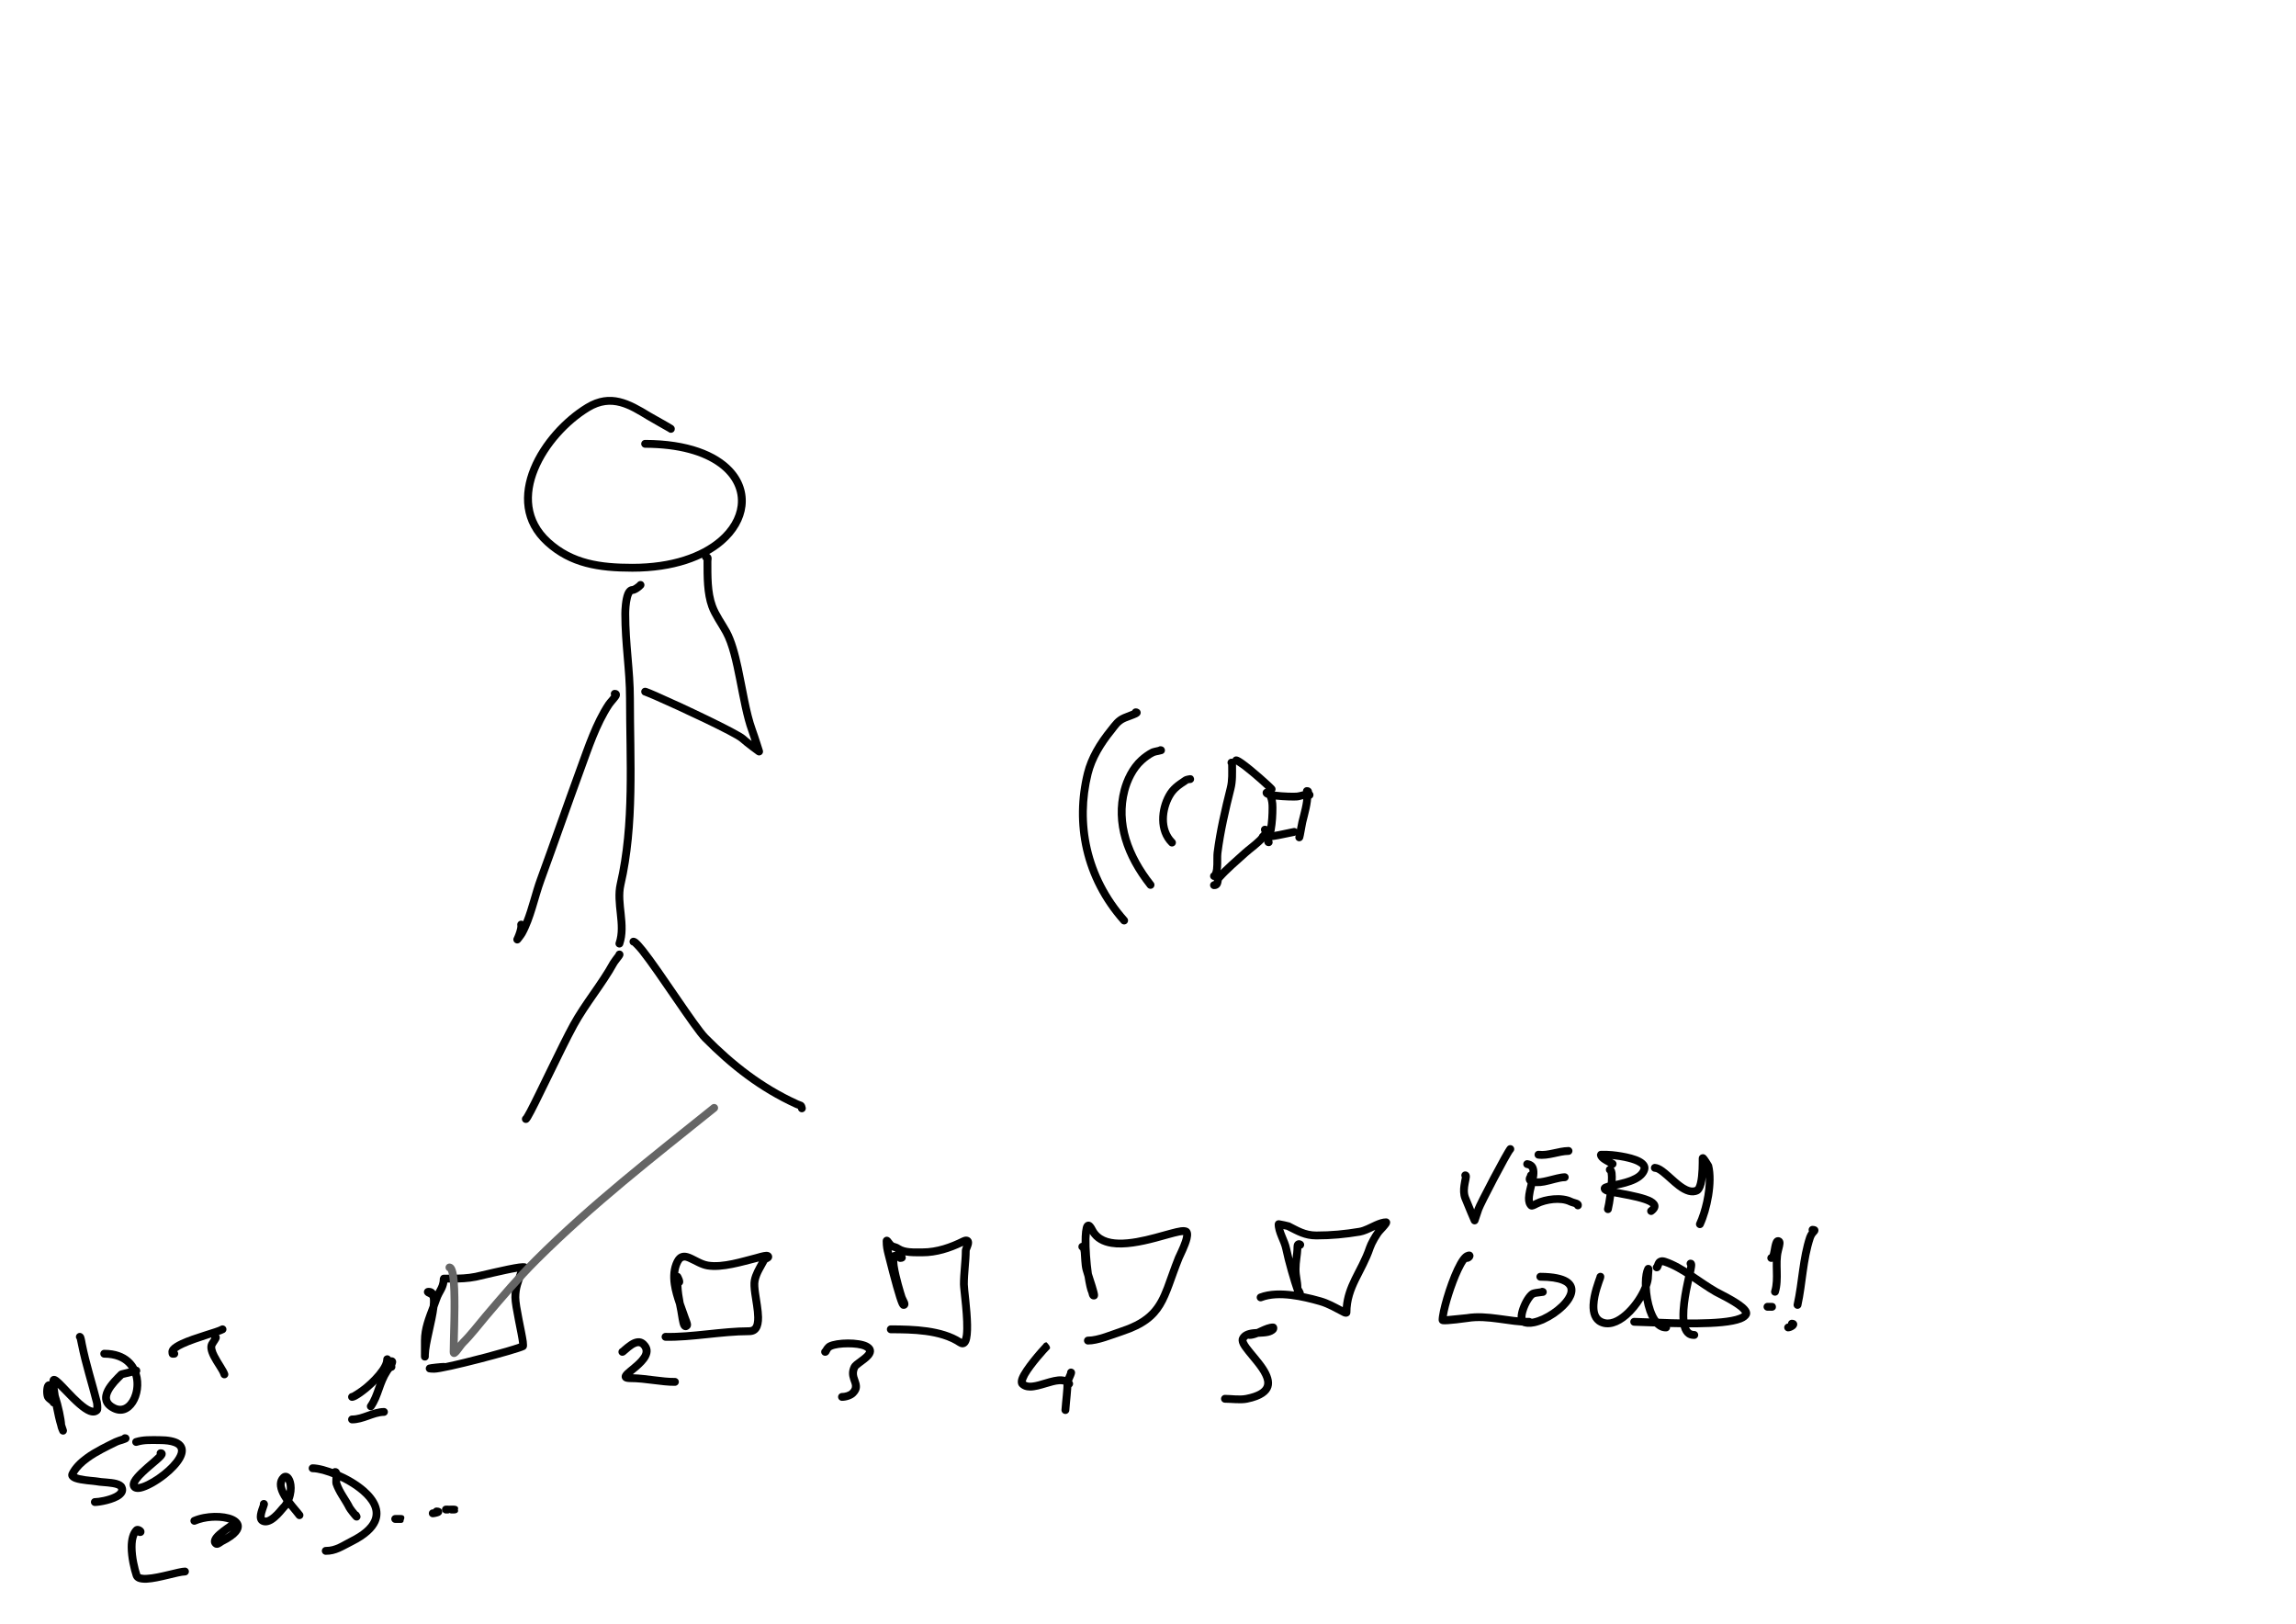 <?xml version="1.0" encoding="UTF-8" standalone="no"?>
<!DOCTYPE svg PUBLIC "-//W3C//DTD SVG 1.1//EN" "http://www.w3.org/Graphics/SVG/1.1/DTD/svg11.dtd">
<svg width="100%" height="100%" viewBox="0 0 3508 2481" version="1.1" xmlns="http://www.w3.org/2000/svg" xmlns:xlink="http://www.w3.org/1999/xlink" xml:space="preserve" xmlns:serif="http://www.serif.com/" style="fill-rule:evenodd;clip-rule:evenodd;stroke-linejoin:round;stroke-miterlimit:2;">
    <g transform="matrix(1.246,0,0,1.138,-492.17,-235.929)">
        <path d="M1214.29,786.804C1211.82,785.271 1191.78,772.853 1188,770.342C1166.21,755.871 1145.15,740.929 1118.13,758.869C1092.3,776.023 1066.78,806.236 1054.56,838.968C1042.72,870.676 1043.53,904.849 1069.97,931.157C1098.16,959.211 1131.54,964.204 1170.4,964.204C1218.6,964.204 1254.21,949.916 1275.91,929.604C1289.77,916.629 1297.84,901.255 1299.53,885.799C1301.63,866.762 1293.9,847.816 1276.07,833.506C1257.21,818.376 1227.42,808.462 1186.09,808.371C1183.43,808.365 1181.27,805.998 1181.28,803.088C1181.28,800.178 1183.45,797.82 1186.11,797.826C1239.1,797.943 1274.14,813.886 1292.76,835.593C1305.83,850.821 1311.09,868.958 1309.1,887.059C1307.14,904.841 1298.11,922.69 1282.17,937.617C1259.16,959.158 1221.51,974.749 1170.4,974.749C1128.97,974.749 1093.54,968.867 1063.49,938.96C1033.64,909.26 1032.27,870.773 1045.64,834.978C1058.62,800.208 1085.69,768.076 1113.14,749.853C1143.93,729.401 1168.15,744.829 1193,761.326C1197.1,764.054 1216.94,775.952 1220.03,778.289C1223.47,780.901 1222.28,784.678 1222.06,785.201C1221.59,786.332 1220.79,787.373 1219.35,787.957C1218.92,788.133 1218.34,788.303 1217.59,788.293C1216.31,788.275 1215.15,787.711 1214.29,786.804ZM1213.48,780.381C1214.32,778.788 1215.9,777.725 1217.7,777.749C1215.24,777.716 1214.08,779.085 1213.48,780.381Z"/>
    </g>
    <g transform="matrix(1.246,0,0,0.901,-492.17,-0.575)">
        <path d="M1176.3,988.813C1177.17,986.944 1178.69,985.715 1180.41,985.74C1182.93,985.777 1184.17,987.685 1184.82,989.818C1185.13,990.82 1185.82,993.461 1184.24,996.524C1183.68,997.6 1180.79,1001.4 1177.59,1004.14C1175.25,1006.15 1172.73,1007.48 1170.8,1007.66C1170.64,1007.95 1170.32,1008.51 1170.15,1008.94C1169.55,1010.45 1169.08,1012.35 1168.67,1014.44C1166.85,1023.76 1166.53,1036.38 1166.53,1041.18C1166.53,1092.42 1172.29,1137.5 1172.29,1184.59C1172.29,1289.95 1177.8,1398.72 1160.65,1501.59C1158.06,1517.11 1159.73,1533.43 1160.98,1549.71C1162.37,1567.71 1163.29,1585.65 1159.1,1602.61C1158.24,1606.09 1155.5,1607.95 1152.99,1606.76C1150.47,1605.57 1149.13,1601.79 1149.99,1598.31C1153.72,1583.19 1152.64,1567.17 1151.41,1551.12C1150.03,1533.35 1148.44,1515.53 1151.26,1498.6C1168.25,1396.7 1162.66,1288.95 1162.66,1184.59C1162.66,1137.5 1156.9,1092.42 1156.9,1041.18C1156.9,1034.75 1157.54,1016.16 1160.67,1005.57C1162.8,998.365 1166.32,994.457 1170.21,994.371C1170.34,994.3 1171.45,993.691 1172.07,993.188C1173.6,991.955 1175.67,989.556 1176.3,988.813ZM1178.03,998.23C1178.62,998.7 1179.37,999.046 1180.31,999.06C1179.48,999.048 1178.7,998.748 1178.03,998.23Z"/>
    </g>
    <g transform="matrix(1.246,0,0,1.138,-492.17,-235.929)">
        <path d="M1144.41,1140.82C1144.13,1140.14 1143.98,1139.39 1143.99,1138.6C1144.03,1135.69 1146.22,1133.36 1148.88,1133.41C1152.17,1133.46 1153.71,1135.2 1154.51,1136.81C1155.24,1138.31 1155.56,1140.46 1154.56,1143.02C1153.25,1146.38 1147.61,1152.53 1145.56,1155.94C1130.26,1181.34 1120.88,1212.89 1111.51,1240.9C1094.94,1290.39 1079.13,1340.47 1062.56,1390.05C1054.77,1413.35 1050.14,1440.74 1039.23,1462.48C1037.54,1465.85 1032.96,1471.92 1032.96,1471.92C1031.4,1473.97 1028.69,1474.42 1026.65,1472.97C1024.6,1471.52 1023.87,1468.63 1024.93,1466.23C1024.93,1466.23 1026.9,1461.82 1028.26,1456.93C1029,1454.25 1029.68,1451.43 1029.34,1449.37C1028.87,1446.51 1030.62,1443.77 1033.23,1443.26C1034.43,1443.02 1035.6,1443.29 1036.56,1443.93C1043.38,1425.45 1047.42,1404.64 1053.51,1386.42C1070.09,1336.85 1085.9,1286.77 1102.46,1237.28C1112.08,1208.52 1121.82,1176.2 1137.52,1150.14C1138.57,1148.39 1140.55,1145.95 1142.45,1143.54C1143.07,1142.74 1143.8,1141.71 1144.41,1140.82Z"/>
    </g>
    <g transform="matrix(1.246,0,0,1.138,-492.17,-235.929)">
        <path d="M1257.77,959.321C1256.59,958.346 1255.84,956.793 1255.85,955.054C1255.88,952.145 1258.06,949.809 1260.72,949.841C1263.18,949.871 1264.65,950.807 1265.63,951.808C1266.85,953.054 1267.54,954.706 1267.62,956.764C1267.67,957.934 1267.31,959.455 1267.31,960.872C1267.31,980.435 1266.94,1001.77 1272.78,1019.3C1276.62,1030.82 1284.25,1042.05 1289.74,1052.98C1296.14,1065.74 1300.67,1083.91 1304.53,1103.59C1310.11,1132 1314.35,1163.64 1321.71,1185.65C1324.91,1195.2 1330.44,1214.57 1330.44,1214.57C1331.06,1216.74 1330.34,1219.09 1328.66,1220.42C1326.97,1221.75 1324.71,1221.75 1323.02,1220.42C1323.02,1220.42 1308.84,1209.2 1302.44,1202.83C1294.73,1195.15 1225.85,1160.1 1196.95,1146.29C1191.11,1143.5 1185.87,1141.27 1185.25,1141C1182.97,1140.56 1181.25,1138.36 1181.28,1135.74C1181.32,1132.83 1183.5,1130.5 1186.16,1130.54C1186.51,1130.54 1187.33,1130.63 1188.52,1131.07C1190.38,1131.76 1194.76,1133.74 1200.8,1136.63C1230.46,1150.8 1301.01,1187.15 1308.93,1195.03C1310.94,1197.04 1313.76,1199.55 1316.65,1202.01C1315.27,1197.4 1313.82,1192.7 1312.67,1189.27C1306.41,1170.56 1302.3,1145.04 1297.82,1120.26C1293.5,1096.36 1288.88,1073.17 1281.3,1058.06C1275.58,1046.67 1267.73,1034.91 1263.73,1022.91C1257.52,1004.29 1257.68,981.655 1257.68,960.872C1257.68,960.441 1257.72,959.876 1257.77,959.321Z"/>
    </g>
    <g transform="matrix(0.452,0,0,0.29,1093.76,929.807)">
        <path d="M1986.85,972.52C1985.36,969.135 1984.5,965.024 1984.54,960.607C1984.62,949.192 1990.63,940.033 1997.95,940.167C2005.23,940.3 2008.93,944.715 2011.1,948.361C2013.81,952.926 2015.21,958.496 2015.13,965.174C2015.09,968.548 2013.34,977.237 2012.89,979.435C2012.73,1030.08 2002.98,1079.1 1995.24,1129.21C1993.32,1141.64 1987.63,1198.2 1985.21,1209.38C1982,1224.28 1973.98,1225.37 1971.82,1225.33C1964.5,1225.19 1958.63,1215.81 1958.72,1204.39C1958.75,1201.07 1959.28,1197.95 1960.19,1195.19C1961.14,1187.03 1967.75,1130.54 1969.45,1119.53C1976.77,1072.17 1986.37,1025.97 1986.37,978.093C1986.37,976.557 1986.57,974.574 1986.85,972.52ZM1971.33,1183.99C1969.46,1184.11 1967.43,1184.81 1965.4,1186.69C1967.17,1185.11 1969.18,1184.15 1971.33,1183.99Z"/>
    </g>
    <g transform="matrix(0.452,0,0,0.29,1093.76,929.807)">
        <path d="M1863.05,996.687C1858.07,993.701 1854.57,990.015 1852.6,986.701C1849.38,981.287 1848.14,975.314 1848.16,969.362C1848.19,962.303 1850.08,957.406 1852.65,953.834C1854.85,950.778 1858.27,947.675 1863.4,948.68C1864.55,948.907 1866.34,949.521 1868.45,951.112C1870.47,952.633 1874.04,956.243 1876.96,959.546C1880.94,961.088 1886.3,962.953 1891.14,963.957C1917.19,969.358 1954.17,970.57 1963.64,968.997C1974.77,967.151 1983.22,960.276 1993.87,960.276L2005.8,960.266C2006.05,960.246 2006.3,960.239 2006.56,960.244C2013.82,960.375 2016.34,966.548 2016.4,966.646C2019.17,971.16 2020.03,976.057 2020.08,980.558C2020.1,982.712 2019.91,999.388 2008.35,1001.49C2008.25,1001.5 2007.66,1001.62 2006.65,1001.63C2004.95,1001.66 1996.25,1001.64 1993.87,1001.64C1984.18,1001.64 1976.57,1008.46 1966.45,1010.13C1956.71,1011.75 1920.54,1010.76 1892.46,1005.74C1894.26,1019.24 1894.84,1032.99 1894.84,1046.93C1894.84,1088 1893.4,1127.62 1888.87,1168.09C1888.21,1174.05 1884.75,1190.31 1882.13,1205.55C1881.35,1210.09 1880.62,1216.15 1880.19,1220.05C1881.3,1223.03 1881.96,1226.48 1881.99,1230.17C1882.09,1241.59 1876.23,1250.98 1868.91,1251.14C1865.16,1251.23 1862.09,1249.39 1859.53,1246.32C1856.56,1242.75 1853.53,1236.15 1853.26,1225.64C1852.86,1210.46 1861.61,1171.1 1862.74,1160.97C1867.01,1122.88 1868.32,1085.59 1868.32,1046.93C1868.32,1029.77 1867.46,1012.86 1863.05,996.687ZM1869.92,1209.86L1869.95,1209.87L1869.92,1209.86ZM1869.23,1209.79L1869.49,1209.82L1869.25,1209.79L1869.23,1209.79ZM1998.67,997.727C2000.01,999.488 2002.39,1001.54 2006.25,1001.61C2003.42,1001.56 2000.81,1000.13 1998.67,997.727Z"/>
    </g>
    <g transform="matrix(0.452,0,0,0.29,1093.76,929.807)">
        <path d="M1848.43,1222.46C1883.66,1223.39 1923.2,1206.36 1957.25,1196.29C1964.44,1194.16 1969.17,1183.32 1967.81,1172.11C1966.44,1160.89 1959.49,1153.52 1952.3,1155.64C1919.93,1165.23 1882.38,1181.98 1848.88,1181.1C1841.56,1180.9 1835.51,1190.02 1835.39,1201.43C1835.27,1212.85 1841.11,1222.27 1848.43,1222.46Z"/>
    </g>
    <g transform="matrix(1.246,0,0,1.138,-492.17,-235.929)">
        <path d="M1149.86,1487.36C1150.38,1485.02 1152.32,1483.29 1154.61,1483.33C1156.45,1483.36 1157.63,1484.26 1158.44,1485.4C1159.12,1486.35 1159.82,1487.88 1159.33,1490.1C1159.19,1490.71 1158.75,1491.9 1157.87,1493.32C1156.25,1495.92 1152.49,1500.8 1151.56,1502.64C1137.19,1531.22 1117.03,1557.05 1102.6,1585.81C1086.92,1617.07 1054.29,1694.5 1045.8,1709.63C1044.56,1711.83 1043.49,1713.1 1042.93,1713.56C1041.7,1714.57 1040.55,1714.74 1039.72,1714.72C1037.06,1714.66 1034.95,1712.25 1035,1709.34C1035.03,1707.69 1035.75,1706.24 1036.86,1705.29C1037.39,1704.35 1039.31,1700.92 1041.1,1697.22C1052.94,1672.68 1080.24,1608.49 1094.16,1580.74C1108.58,1551.97 1128.75,1526.13 1143.12,1497.55C1144.05,1495.7 1148.59,1489.19 1149.86,1487.36ZM1154.24,1493.86C1154.31,1493.87 1154.39,1493.87 1154.48,1493.87L1154.24,1493.86ZM1154.05,1493.85L1154.21,1493.86L1153.99,1493.84L1154.05,1493.85ZM1153.12,1493.64C1153.39,1493.73 1153.67,1493.8 1153.98,1493.84C1153.68,1493.8 1153.4,1493.73 1153.12,1493.64Z"/>
    </g>
    <g transform="matrix(1.246,0,0,1.138,-492.17,-235.929)">
        <path d="M1170.63,1476.52C1168.49,1475.96 1166.91,1473.83 1166.94,1471.32C1166.97,1468.41 1169.16,1466.08 1171.82,1466.12C1173.02,1466.14 1174.82,1466.67 1176.86,1468.41C1179.13,1470.35 1182.47,1474.35 1186.5,1479.88C1207.6,1508.89 1250.4,1582.68 1263.13,1596.78C1295.4,1632.5 1330.46,1662.91 1373.96,1684.6C1376.53,1685.88 1377.92,1686.12 1378.81,1686.63C1379.96,1687.29 1380.82,1688.12 1381.54,1689.43C1382.05,1690.34 1382.53,1691.69 1382.98,1694.02C1383.53,1696.87 1381.86,1699.67 1379.26,1700.27C1376.66,1700.87 1374.1,1699.05 1373.55,1696.2C1373.52,1696.03 1373.48,1695.84 1373.44,1695.67C1372.58,1695.36 1371.26,1694.84 1369.97,1694.19C1325.36,1671.96 1289.38,1640.82 1256.28,1604.19C1243.45,1589.99 1200.23,1515.69 1178.97,1486.45C1175.53,1481.73 1171.3,1477.22 1170.63,1476.52Z"/>
    </g>
    <g transform="matrix(0.755,0,0,0.465,486.504,714.741)">
        <path d="M1856.08,973.613C1852.2,972.681 1849.25,967.191 1849.31,960.648C1849.38,953.525 1852.99,947.833 1857.38,947.944C1858.6,947.975 1860.31,948.452 1862.37,949.878C1864.63,951.449 1867.93,954.622 1871.87,959.071C1891.63,981.403 1930.64,1038.05 1935.22,1047.54C1937.92,1053.15 1937.31,1061.27 1933.86,1065.66C1930.41,1070.05 1925.41,1069.07 1922.7,1063.46C1918.92,1055.62 1890.11,1013.92 1870.47,989.447C1864.25,981.688 1856.99,974.501 1856.08,973.613Z"/>
    </g>
    <g transform="matrix(0.774,0,0,0.441,450.63,737.467)">
        <path d="M1842.24,977.076C1841.37,974.849 1840.88,972.149 1840.9,969.252C1840.97,961.747 1844.49,955.745 1848.77,955.857C1853.5,955.98 1855.95,960.281 1857.26,965.946C1857.98,969.053 1857.79,975.836 1857.69,978.397C1857.69,1006.36 1858.53,1033.99 1854.56,1061.72C1844.17,1134.33 1834.1,1210.41 1828.83,1283.82C1827.96,1295.99 1828.92,1315.21 1828.12,1332.78C1827.46,1347.33 1825.56,1360.83 1821.69,1370.34C1820.51,1373.25 1813.38,1375.9 1813.38,1375.9C1813.38,1375.9 1813.89,1375.99 1814.1,1376C1809.83,1375.87 1806.41,1369.68 1806.49,1362.17C1806.53,1357.22 1808.09,1352.92 1810.37,1350.62C1812.4,1342.93 1812.74,1332.59 1812.93,1322.28C1813.21,1306.72 1812.7,1291.02 1813.46,1280.42C1818.8,1205.95 1828.99,1128.75 1839.53,1055.09C1843.2,1029.48 1842.19,1003.92 1842.19,978.093C1842.19,977.902 1842.21,977.532 1842.24,977.076ZM1848.07,983.014L1848.09,983.016L1848.02,983.005L1848.07,983.014Z"/>
    </g>
    <g transform="matrix(0.774,0,0,0.441,450.63,737.467)">
        <path d="M1908.23,1209.46C1907.35,1207.23 1906.85,1204.52 1906.87,1201.61C1906.92,1194.11 1910.44,1188.09 1914.72,1188.18C1918.8,1188.27 1920.79,1191.17 1921.99,1193.5C1923.94,1197.29 1923.85,1209.06 1923.85,1209.06C1923.85,1209.06 1923.91,1208.06 1923.91,1207.6C1923.9,1216.9 1920.89,1228 1915.5,1239.02C1906.12,1258.19 1889.32,1279 1881.04,1292.19C1863.71,1319.81 1844.48,1347.97 1829.83,1377.16C1829.22,1378.38 1829.38,1380.31 1829.2,1382.03C1828.8,1385.73 1828.36,1389.37 1827.63,1392.49C1826.58,1397 1825,1400.7 1822.74,1403.41C1820.68,1405.86 1817.95,1407.66 1814.1,1407.55C1809.83,1407.42 1806.41,1401.23 1806.49,1393.72C1806.55,1386.72 1809.62,1381.04 1813.51,1380.41C1813.73,1378.72 1814.04,1376.26 1814.23,1374.63C1814.93,1368.8 1816.11,1363.35 1818.2,1359.18C1833.21,1329.28 1852.87,1300.35 1870.62,1272.06C1877.51,1261.08 1890.52,1244.77 1899.83,1228.6C1902.54,1223.91 1904.91,1219.27 1906.58,1214.78C1907.29,1212.88 1907.93,1211.14 1908.23,1209.46Z"/>
    </g>
    <g transform="matrix(0.879,0,0,0.593,241.318,550.672)">
        <path d="M1792.9,1068.5C1793.35,1068.37 1793.82,1068.31 1794.3,1068.33C1800.38,1068.52 1800.94,1076.99 1800.97,1077.53C1801.13,1080.2 1800.9,1084.1 1797.84,1086.99C1797.72,1087.1 1796.75,1088.26 1794.74,1088.54C1794.4,1088.59 1791.71,1088.43 1790.38,1089.76C1778.51,1101.56 1770.33,1108.95 1763.74,1126.44C1751.95,1157.76 1747.72,1205.61 1767.42,1234.77C1770.09,1238.71 1770.09,1245.13 1767.43,1249.08C1764.78,1253.04 1760.45,1253.05 1757.79,1249.1C1733.65,1213.4 1737.39,1154.93 1751.83,1116.57C1759.57,1096.02 1768.84,1086.81 1782.78,1072.94C1785.56,1070.18 1791.09,1068.86 1792.9,1068.5ZM1787.96,1082.7C1788.67,1085.2 1790.22,1088.23 1793.63,1088.54C1791.1,1088.25 1788.97,1085.93 1787.96,1082.7ZM1789.79,1070.68C1787.9,1072.89 1787.4,1075.55 1787.35,1077.77C1787.48,1074.91 1788.4,1072.39 1789.79,1070.68Z"/>
    </g>
    <g transform="matrix(0.879,0,0,0.593,241.318,550.672)">
        <path d="M1738.63,995.565C1739.79,994.373 1741.19,993.697 1742.7,993.755C1749.42,994.013 1750.24,1001.97 1750.32,1003.12C1750.46,1005.29 1750.46,1010.71 1746.12,1013.53C1745.43,1013.98 1742.98,1014.88 1740,1015.78C1737.17,1016.62 1733.6,1017.53 1732.05,1018.69C1725.62,1023.48 1719.34,1030.56 1714.52,1036.96C1699.69,1056.69 1690.86,1085.92 1686.64,1109.73C1672.17,1191.53 1692.23,1272.4 1730.67,1344.65C1733.01,1349.04 1732.5,1355.41 1729.55,1358.87C1726.59,1362.33 1722.3,1361.58 1719.96,1357.2C1678.67,1279.6 1657.9,1192.44 1673.44,1104.59C1678.24,1077.47 1688.52,1044.36 1705.41,1021.89C1711.04,1014.41 1718.41,1006.2 1725.91,1000.6C1728.4,998.743 1734.69,996.829 1738.63,995.565Z"/>
    </g>
    <g transform="matrix(0.879,0,0,0.593,241.318,550.672)">
        <path d="M1693.34,902.008C1694.47,898.485 1696.93,896.102 1699.73,896.237C1705.14,896.499 1706.95,900.972 1707.51,902.788C1708.46,905.845 1708.7,909.599 1706.73,913.577C1706.11,914.834 1704.56,916.945 1702.01,918.794C1697.37,922.168 1687.14,927.243 1682.69,930.045C1672.13,936.692 1668.33,947.626 1662.28,958.663C1643.85,992.305 1629.19,1028.26 1622.84,1066.29C1602.07,1190.67 1619.29,1326.98 1684.53,1435.99C1687.03,1440.16 1686.77,1446.57 1683.96,1450.28C1681.14,1453.99 1676.83,1453.61 1674.33,1449.43C1605.85,1335.03 1587.79,1191.96 1609.59,1061.42C1616.4,1020.66 1631.93,981.96 1651.69,945.894C1659.15,932.285 1664.34,919.607 1677.35,911.412C1680.56,909.395 1688.71,904.675 1693.34,902.008Z"/>
    </g>
    <path d="M665.352,1972.53C665.932,1971.44 666.514,1970.38 667.084,1969.34C669.631,1964.69 671.935,1960.4 671.963,1953.24C671.963,1953.22 672.675,1947.27 678.261,1947.26C680.066,1947.26 689.108,1947.26 689.491,1947.26C702.076,1947.26 713.786,1946.89 725.763,1944.51C732.555,1943.15 774.578,1932.68 792.77,1930.21C797.402,1929.58 800.829,1929.55 802.433,1929.91C804.186,1930.3 805.32,1931.11 806.039,1931.83C807.4,1933.19 808.051,1934.66 808.307,1936.11C808.644,1938.03 808.274,1940.07 807.032,1942.06C805.936,1943.81 802.535,1946.69 801.326,1947.69C797.262,1959.6 793.38,1968.27 793.38,1981.94C793.38,1995.11 802.662,2033.4 804.797,2048.96C805.401,2053.37 805.294,2056.49 804.914,2057.78C804.223,2060.12 802.782,2061.28 801.538,2061.89C789.109,2068.05 679.292,2096.93 663.543,2096.93C657.645,2096.93 654.897,2096.37 654.25,2096.09C652.671,2095.4 651.891,2094.39 651.435,2093.65C650.316,2091.82 650.214,2089.94 651.068,2088.02C651.437,2087.19 652.27,2085.68 654.491,2084.77C656.759,2083.84 673.936,2082.07 678.402,2082.06C679.053,2082.05 679.681,2082.16 680.268,2082.35C712.322,2075.81 776.295,2058.69 793.158,2052.4C791.832,2038.79 781.38,1996.07 781.38,1981.94C781.38,1966.34 785.685,1956.57 790.332,1942.76L790.364,1942.66C771.181,1945.79 734.371,1955.03 728.107,1956.28C715.355,1958.82 702.891,1959.26 689.491,1959.26L683.533,1959.26C682.789,1964.36 681.138,1968.36 679.136,1972.25C676.927,1976.54 674.178,1980.67 672.144,1986.72C670.954,1990.26 669.664,1993.74 668.343,1997.19C665.697,2019.79 655.537,2052.87 655.179,2069.78L655.18,2072.16C655.17,2074.91 653.854,2076.16 653.839,2076.18C652.135,2078.28 650.12,2078.57 648.411,2078.35C647.319,2078.21 644.537,2077.75 643.438,2074.14C643.415,2074.07 643.204,2073.55 643.179,2072.53C643.177,2072.44 643.173,2071.92 643.169,2070.88C643.167,2070.53 643.17,2070.18 643.179,2069.82C643.181,2064.64 643.168,2052.95 643.168,2047.91C643.168,2028.29 650.114,2011.66 656.603,1994.45C656.78,1992.62 656.897,1990.87 656.948,1989.21C657.019,1986.88 656.962,1984.79 656.681,1982.99C656.385,1982.65 656.126,1982.28 655.913,1981.88C654.427,1981.16 652.682,1980.29 651.794,1979.78C649.167,1978.27 648.17,1976.19 647.921,1975.24C647.419,1973.33 647.77,1971.62 648.86,1970.09C649.432,1969.29 650.989,1967.34 654.939,1967.34C659.581,1967.34 662.999,1969.15 665.352,1972.53Z"/>
    <path d="M1032.84,1992.8C1029.5,1983.1 1026.42,1972.92 1024.93,1962.84C1022.99,1949.59 1023.77,1936.52 1029.67,1924.77C1032.41,1919.3 1035.77,1916.35 1039.28,1914.87C1042.93,1913.32 1046.95,1913.29 1051.31,1914.48C1056.04,1915.77 1061.33,1918.66 1067.01,1921.55C1071.74,1923.96 1076.79,1926.39 1082.11,1927.28C1104.18,1930.94 1133.62,1921.11 1154.53,1915.9C1156.35,1915.44 1165.85,1912.38 1170.73,1912.3C1173.98,1912.24 1176.27,1913.4 1177.48,1914.62C1179.36,1916.51 1179.8,1918.4 1179.78,1920.01C1179.75,1921.77 1179.11,1923.53 1177.58,1925.07C1176.79,1925.88 1175.58,1926.69 1174.18,1927.41L1172.28,1928.37C1167.55,1937.49 1161.14,1946.43 1158.96,1957.32C1158.09,1961.69 1158.76,1967.96 1159.73,1974.98C1161.4,1986.94 1164.15,2000.8 1164.33,2012.07C1164.58,2028.39 1159.22,2039.58 1144.4,2039.58C1103.17,2039.58 1055.99,2049.17 1016.72,2048.16C1013.41,2048.08 1010.79,2045.32 1010.87,2042.01C1010.96,2038.7 1013.71,2036.08 1017.02,2036.17C1056.2,2037.17 1103.27,2027.58 1144.4,2027.58C1146.14,2027.58 1147.54,2027.3 1148.62,2026.57C1150.34,2025.42 1151.12,2023.36 1151.65,2020.92C1152.21,2018.37 1152.38,2015.43 1152.33,2012.25C1152.16,2001.43 1149.45,1988.12 1147.85,1976.64C1146.65,1968.03 1146.12,1960.32 1147.19,1954.96C1149.27,1944.57 1154.67,1935.69 1159.44,1926.96C1158.51,1927.24 1157.8,1927.45 1157.43,1927.54C1135.14,1933.09 1103.67,1943.02 1080.14,1939.11C1069.78,1937.39 1060.14,1931.01 1051.89,1927.42C1048.9,1926.13 1046.29,1924.93 1043.96,1925.92C1042.55,1926.51 1041.5,1927.96 1040.39,1930.15C1038.1,1934.73 1036.8,1939.56 1036.26,1944.53C1037.91,1944.88 1039.38,1945.92 1040.25,1947.47C1040.25,1947.47 1042.06,1950.7 1043.04,1953.52C1043.75,1955.56 1043.99,1957.51 1043.83,1958.82C1043.62,1960.63 1042.85,1962.01 1041.85,1963C1041.62,1963.23 1041.38,1963.45 1041.12,1963.64C1041.49,1972.59 1042.86,1981.29 1044.49,1989.88C1047.15,1997.55 1049.97,2004.89 1052.22,2011.6C1052.86,2013.54 1055.62,2019.68 1055.81,2023.02C1055.97,2025.84 1054.96,2027.92 1053.67,2029.21C1050.7,2032.19 1047.81,2032.36 1045.48,2031.7C1043.56,2031.15 1041.5,2029.7 1040.01,2026.9C1037.38,2021.94 1036.11,2009.25 1034.9,2003.21C1034.2,1999.75 1033.5,1996.29 1032.84,1992.8Z"/>
    <path d="M1370.94,1925.72C1370.97,1927.84 1371.08,1930.63 1371.44,1933.08C1373.97,1950.05 1381.87,1975.56 1383.36,1980.06C1384.04,1982.09 1386.05,1985.31 1387,1987.77C1388,1990.34 1388.08,1992.63 1387.69,1994.12C1387.32,1995.52 1386.61,1996.65 1385.62,1997.56C1384.5,1998.57 1382.92,1999.43 1380.55,1999.43C1379.37,1999.43 1377.99,1999.13 1376.59,1998.07C1375.73,1997.41 1374.24,1995.67 1372.86,1992.45C1369.03,1983.53 1361.67,1957.24 1351.68,1917.45C1349.9,1910.35 1348.6,1904.5 1348.64,1895.88C1348.65,1892.88 1350.06,1891.43 1351,1890.66C1352.56,1889.39 1354.51,1888.78 1356.93,1889.58C1357.74,1889.85 1358.99,1890.49 1360.24,1891.82C1361.5,1893.15 1363.44,1896.2 1364.64,1897.39C1366.08,1898.83 1367.16,1898.89 1368.42,1899.25C1370.32,1899.8 1372.45,1900.53 1375.24,1902.38C1379.54,1905.24 1384.83,1906.32 1390.32,1906.82C1396.66,1907.39 1403.29,1907.12 1409.38,1907.12C1430.99,1907.12 1451.45,1899.8 1470.01,1890.54C1471.89,1889.6 1474.41,1888.96 1476.66,1889.08C1479.02,1889.21 1481.13,1890.1 1482.69,1891.66C1484.79,1893.77 1485.72,1896.97 1484.97,1900.83C1484.38,1903.92 1481.88,1909.89 1481.57,1910.62C1481.51,1926.94 1478.69,1944.63 1478.69,1961.88C1478.69,1968.56 1483.24,1999.81 1483.68,2023.65C1483.89,2034.89 1483.07,2044.61 1480.87,2050.1C1479.28,2054.06 1476.85,2056.43 1474.22,2057.47C1471.37,2058.61 1467.78,2058.57 1463.59,2055.79C1435.61,2037.23 1393.75,2036.78 1361.04,2036.69C1357.73,2036.68 1355.05,2033.99 1355.06,2030.67C1355.07,2027.36 1357.76,2024.68 1361.07,2024.69C1395.7,2024.79 1439.81,2025.99 1469.63,2045.4C1470.12,2043.9 1470.88,2041.33 1471.15,2039.08C1473.82,2016.56 1466.69,1970.17 1466.69,1961.88C1466.69,1944.5 1469.55,1926.66 1469.57,1910.24C1469.57,1908.68 1470.43,1906 1471.58,1903.13C1452.4,1912.29 1431.42,1919.12 1409.38,1919.12C1400.9,1919.12 1391.53,1919.37 1382.99,1917.79C1383.4,1918.47 1383.63,1919.13 1383.76,1919.69C1384.18,1921.56 1383.84,1923.29 1382.66,1924.87C1382.02,1925.73 1380.07,1927.75 1375.34,1927.7C1373.59,1927.68 1372.03,1926.92 1370.94,1925.72ZM1362.21,1909.89C1362.49,1911.13 1362.79,1912.38 1363.11,1913.66C1364.4,1912.85 1366.16,1912.25 1368.25,1912.15C1365.9,1910.68 1364.31,1910.62 1362.77,1910.1L1362.21,1909.89Z"/>
    <path d="M1652.57,1898.58L1652.56,1897.83C1652.42,1884.97 1653.64,1874.76 1655.79,1870.85C1657.37,1867.97 1659.56,1866.7 1661.66,1866.33C1663.34,1866.03 1665.22,1866.23 1667.19,1867.43C1668.97,1868.51 1671.39,1871.09 1673.87,1876.01C1680.43,1889.03 1693.79,1893.25 1709.14,1893.67C1726.35,1894.14 1746.07,1889.75 1763.49,1885.15C1780.57,1880.65 1795.56,1875.94 1804.33,1874.8C1810.61,1873.99 1814.8,1875.42 1816.72,1877.34C1818.28,1878.9 1819.37,1881.09 1819.73,1883.89C1820.06,1886.42 1819.75,1889.68 1818.89,1893.31C1816.22,1904.48 1808.05,1920.15 1806.51,1923.97C1782.16,1984.5 1782.66,2017.3 1716.43,2039.29C1700.53,2044.57 1677.71,2054.05 1662.16,2053.9C1658.85,2053.87 1656.18,2051.15 1656.22,2047.84C1656.25,2044.53 1658.97,2041.87 1662.28,2041.9C1676.74,2042.04 1697.86,2032.81 1712.65,2027.9C1755.03,2013.83 1767.25,1994.71 1778.39,1965.52C1783.45,1952.28 1788.31,1937.07 1795.38,1919.49C1796.64,1916.35 1802.65,1904.88 1805.94,1894.91C1806.89,1892.03 1807.62,1889.31 1807.82,1887.04C1807.83,1886.92 1807.84,1886.78 1807.84,1886.64C1806.39,1886.74 1804.14,1886.94 1802.22,1887.32C1793.51,1889.06 1780.79,1893 1766.55,1896.76C1744.19,1902.66 1718.27,1907.97 1697.74,1904.67C1683.86,1902.44 1672.3,1896.43 1665.08,1884.84C1664.82,1887.2 1664.6,1889.82 1664.57,1892.35C1664.33,1907.38 1665.87,1928.43 1668.2,1945.24C1671.63,1955.65 1677.37,1973.17 1677.65,1977.67C1678.04,1983.71 1673.55,1985.1 1671.38,1985.1C1668.41,1985.1 1666.27,1983.73 1664.82,1981.26C1664.27,1980.31 1663.83,1979.08 1663.51,1977.74L1663.08,1975.92C1661,1971.66 1658.88,1962.14 1657.09,1950.5C1655.49,1945.26 1654.25,1941.17 1654.06,1940.41C1651.91,1931.88 1652.06,1920.92 1651.31,1913.42C1651.18,1912.16 1650.86,1910.6 1650.65,1909.71C1648.71,1908.61 1647.47,1906.46 1647.63,1904.08C1647.82,1901.28 1649.91,1899.05 1652.57,1898.58Z"/>
    <path d="M1977.17,1972.95C1972.41,1959.74 1962.95,1927.22 1959.19,1908.58C1958.06,1902.98 1955.28,1897.06 1952.85,1891.1C1949.95,1884.01 1947.54,1876.86 1947.57,1870.08C1947.57,1869.13 1948.59,1863.62 1954.43,1864.1C1957,1864.31 1969.86,1867.21 1970.65,1867.6C1984.29,1874.4 1994.62,1881.32 2011.19,1881.32C2034,1881.32 2054.4,1879.32 2076.43,1875.66C2083.58,1874.47 2091.9,1869.72 2099.77,1866.2C2106.2,1863.33 2112.41,1861.24 2117.69,1861.24C2119.77,1861.24 2121.16,1862.07 2122.13,1863.03C2123.24,1864.11 2124.05,1865.59 2124.01,1867.64C2124,1868.6 2123.56,1870.55 2122.07,1872.72C2119.7,1876.19 2113.76,1882.48 2113.28,1882.96C2108.51,1887.71 2100.84,1901.39 2098.68,1907.86C2092.44,1926.52 2083.44,1941.67 2075.95,1957.12C2068.94,1971.58 2063.3,1986.3 2063.22,2004.93C2063.21,2007.52 2062.03,2009.26 2060.19,2010.41C2059.19,2011.03 2057.78,2011.51 2056.09,2011.44C2054.64,2011.39 2052.74,2010.82 2051.66,2010.28C2039.46,2004.22 2028.93,1997.37 2015.22,1993.47C1990.4,1986.41 1953.5,1977.72 1928.27,1987.52C1925.18,1988.72 1921.7,1987.19 1920.5,1984.11C1919.3,1981.02 1920.83,1977.54 1923.92,1976.34C1939.21,1970.4 1958.45,1970.43 1977.17,1972.95ZM1960.7,1877.54C1961.53,1880.52 1962.72,1883.54 1963.96,1886.56C1966.69,1893.25 1969.69,1899.93 1970.95,1906.21C1971.91,1910.94 1973.24,1916.61 1974.77,1922.62C1975.53,1916.51 1976.36,1910.53 1976.36,1904.52C1976.36,1899.73 1978.28,1897.45 1979.88,1896.23C1981.6,1894.92 1983.58,1894.48 1985.44,1894.64C1987.88,1894.85 1989.99,1896.22 1990.87,1897.16C1991.87,1898.23 1992.3,1899.35 1992.48,1900.21C1992.8,1901.73 1992.55,1903.08 1991.95,1904.26C1991.42,1905.29 1990.44,1906.8 1988.3,1907.38C1987.89,1917.65 1985.48,1927.91 1985.48,1938.94C1985.48,1949.04 1988.25,1957 1988.35,1967.02L1990.48,1970.64C1991.59,1972.53 1992.05,1974.29 1992.1,1975.47C2001.59,1977.36 2010.62,1979.68 2018.51,1981.93C2030.9,1985.46 2040.88,1991.17 2051.58,1996.76C2052.98,1979.85 2058.43,1965.74 2065.15,1951.88C2072.43,1936.87 2081.23,1922.18 2087.3,1904.05C2089.38,1897.83 2095.83,1886.02 2101.23,1878.74L2100.56,1879.05C2092.97,1882.62 2085.19,1886.37 2078.4,1887.5C2055.7,1891.27 2034.68,1893.32 2011.19,1893.32C1992.68,1893.32 1980.92,1886.15 1965.76,1878.57L1960.7,1877.54ZM1982.77,1896.79C1983.8,1896.03 1985.07,1895.6 1986.44,1895.62C1984.73,1895.59 1983.57,1896.11 1982.77,1896.79Z"/>
    <path d="M2210.59,2010.6C2219.67,2009.71 2239.59,2007.76 2240.56,2007.6C2273.06,2002.2 2306.51,2013.74 2336.14,2013.22C2339.45,2013.16 2342.19,2015.8 2342.24,2019.11C2342.3,2022.42 2339.66,2025.16 2336.35,2025.22C2321.38,2025.48 2305.45,2022.7 2289.16,2020.5C2273.76,2018.42 2258.03,2016.86 2242.52,2019.43C2241.12,2019.67 2210.21,2023.94 2204.04,2022.85C2199.09,2021.97 2198.08,2018.37 2198.07,2016.41C2198.02,2003.62 2209.7,1962.87 2221.78,1937.12C2225,1930.27 2228.26,1924.47 2231.3,1920.42C2233.9,1916.96 2236.51,1914.64 2238.82,1913.5C2248.39,1908.72 2251.17,1915.6 2251.3,1918.07C2251.38,1919.54 2250.78,1921.9 2249.05,1923.93C2247.15,1926.14 2243.99,1927.73 2241.52,1927.7C2241.3,1927.7 2241.08,1927.68 2240.87,1927.65C2238.22,1931.18 2235.44,1936.27 2232.65,1942.22C2222.77,1963.26 2212.91,1994.91 2210.59,2010.6ZM2241.24,1915.71C2241.17,1915.71 2241.1,1915.72 2241.02,1915.72L2240.87,1915.74L2241.05,1915.72L2241.36,1915.7L2241.24,1915.71Z"/>
    <path d="M2330.99,2014.07C2333.98,2015.38 2337.99,2015.14 2342.45,2014.2C2351.11,2012.38 2361.18,2007.56 2370.25,2001.38C2379.25,1995.26 2387.29,1987.8 2391.79,1980.42C2394.17,1976.52 2395.61,1972.76 2394.97,1969.32C2394.32,1965.88 2391.39,1963.25 2386.24,1961.1C2379.16,1958.13 2368.51,1956.46 2353.43,1956.38C2350.11,1956.37 2347.44,1953.66 2347.46,1950.35C2347.47,1947.04 2350.17,1944.37 2353.49,1944.38C2374.39,1944.49 2387.84,1947.74 2395.73,1952.46C2402.4,1956.45 2405.72,1961.57 2406.76,1967.1C2407.89,1973.1 2406.18,1979.88 2402.04,1986.66C2396.78,1995.29 2387.52,2004.15 2377,2011.31C2366.55,2018.42 2354.89,2023.85 2344.92,2025.94C2337.17,2027.57 2330.29,2027.14 2325.25,2024.64C2320.46,2022.26 2317.88,2016.14 2318.99,2007.9C2320.21,1998.78 2325.51,1986.63 2331.09,1978.94C2333.96,1974.99 2337.01,1972.16 2339.61,1970.87C2342.46,1969.45 2349.26,1968.61 2353.35,1968.12C2354.43,1967.5 2355.72,1967.21 2357.05,1967.37C2363.43,1968.14 2363.31,1973.64 2363.22,1974.33C2363.07,1975.41 2362.5,1978.32 2358.78,1979.4C2357.97,1979.64 2354.72,1979.98 2351.18,1980.41C2348.83,1980.71 2346.26,1980.96 2344.96,1981.61C2343.37,1982.4 2341.74,1984.55 2340,1987.14C2336.64,1992.11 2333.5,1998.86 2331.84,2004.94C2331.17,2007.38 2330.74,2009.7 2330.7,2011.71C2330.69,2012.51 2330.9,2013.64 2330.99,2014.07Z"/>
    <path d="M2508.55,1964.55C2508.49,1962.8 2508.47,1961.09 2508.49,1959.43C2508.61,1949.54 2510.1,1941.18 2512.57,1936.26C2514.94,1931.54 2518.72,1932.19 2519.9,1932.49C2521.39,1932.85 2523.26,1933.79 2524.22,1936.4C2524.45,1937.02 2524.72,1938.28 2524.69,1940C2524.64,1942.65 2523.94,1948.01 2523.94,1950.43C2523.94,1954.85 2522.75,1960.27 2520.62,1966.16C2521.13,1977.22 2523.2,1989.6 2526.86,2000.1C2529.15,2006.68 2532.03,2012.51 2535.66,2016.63C2538.45,2019.81 2541.64,2021.92 2545.47,2021.83C2548.78,2021.74 2551.54,2024.36 2551.62,2027.67C2551.71,2030.98 2549.09,2033.74 2545.78,2033.82C2539.79,2033.97 2534.41,2031.76 2529.73,2027.65C2523.83,2022.48 2519,2014.02 2515.53,2004.05C2513.55,1998.39 2512,1992.23 2510.86,1985.99C2504.72,1995.97 2496.86,2005.74 2488.22,2013.23C2473.79,2025.74 2457.32,2031.61 2443.3,2024.64C2431.93,2018.99 2428.07,2006.77 2428.65,1993.02C2429.4,1975.56 2437.14,1955.78 2439.15,1950L2439.3,1949.57C2439.71,1946.48 2442.45,1944.2 2445.61,1944.39C2447.83,1944.53 2449.72,1945.54 2450.78,1948.06C2450.95,1948.44 2451.64,1950.63 2450.48,1953.96C2448.62,1959.28 2441.33,1977.45 2440.64,1993.53C2440.28,2002.16 2441.5,2010.35 2448.64,2013.89C2458.68,2018.88 2470.03,2013.12 2480.36,2004.16C2490.9,1995.02 2500.25,1982.1 2506.05,1970.17C2506.97,1968.26 2507.81,1966.38 2508.55,1964.55ZM2440.09,1953.46C2441.13,1955.33 2442.72,1956.16 2444.56,1956.34C2442.64,1956.12 2441.02,1955.02 2440.09,1953.46Z"/>
    <path d="M2577.98,1933.72C2577.27,1932.69 2576.87,1931.43 2576.92,1930.09C2577.03,1926.78 2579.82,1924.19 2583.13,1924.31C2586.3,1924.42 2589.32,1926.29 2589.97,1931.1C2590.55,1935.43 2587.63,1946.39 2587.16,1948.74C2585.82,1955.39 2577.6,1986.73 2577.91,2010.56C2578,2017.63 2578.78,2023.97 2581.04,2028.49C2582.54,2031.49 2584.87,2033.4 2588.48,2033.3C2591.79,2033.21 2594.55,2035.82 2594.65,2039.13C2594.74,2042.44 2592.13,2045.2 2588.82,2045.29C2576.34,2045.64 2569.36,2036.92 2566.95,2023.03C2562.6,1998 2573.75,1954.52 2575.39,1946.37C2575.65,1945.12 2576.77,1941.14 2577.51,1937.32C2577.72,1936.21 2577.89,1934.71 2577.98,1933.72ZM2582.41,1936.28C2582.51,1936.29 2582.6,1936.3 2582.7,1936.3L2582.41,1936.28ZM2582.16,1936.26L2582.22,1936.26L2582.16,1936.26L2582.16,1936.26Z"/>
    <path d="M2527.11,1931.73C2527.43,1930.7 2527.99,1929.03 2528.51,1927.93C2529.41,1926.02 2530.69,1924.28 2532.45,1922.97C2535.15,1920.98 2539.2,1919.61 2545.76,1921.79C2573.01,1930.84 2599.4,1953.81 2624.61,1968.16C2629.2,1970.77 2652.92,1982.03 2664.98,1992.02C2668.87,1995.23 2671.64,1998.46 2672.93,2001.27C2674.48,2004.62 2674.41,2007.74 2673.01,2010.5C2671.19,2014.1 2667.18,2017.43 2660.98,2019.86C2653.9,2022.64 2643.55,2024.58 2631.35,2025.79C2586.26,2030.27 2514.71,2025.34 2496.83,2025.22C2493.51,2025.2 2490.84,2022.49 2490.87,2019.18C2490.89,2015.87 2493.6,2013.2 2496.91,2013.22C2514.62,2013.34 2585.5,2018.29 2630.16,2013.85C2641.03,2012.77 2650.28,2011.17 2656.6,2008.69C2658.82,2007.82 2660.66,2007.04 2661.7,2005.93C2660.93,2004.94 2659.11,2002.73 2657.33,2001.26C2645.8,1991.72 2623.06,1981.08 2618.68,1978.59C2594.11,1964.6 2568.53,1941.99 2541.98,1933.17C2541.37,1932.97 2540.83,1932.83 2540.33,1932.76C2540.09,1932.72 2539.78,1932.72 2539.58,1932.72C2539.36,1933.34 2538.39,1936.01 2538.02,1936.97C2536.5,1940.9 2533.68,1942.15 2531.03,1942.04C2527.72,1941.89 2525.15,1939.09 2525.29,1935.79C2525.36,1934.19 2526.05,1932.76 2527.11,1931.73ZM2531.1,1930.05L2531.15,1930.04L2531.12,1930.04L2531.1,1930.05Z"/>
    <path d="M117.384,2046.01C116.456,2044.9 115.925,2043.45 115.996,2041.89C116.146,2038.58 118.954,2036.02 122.262,2036.17C123.841,2036.24 126.842,2037.23 128.393,2041.01C129.633,2044.03 130.818,2051.57 130.998,2052.47C137.006,2082.39 146.561,2111.74 153.958,2141.1C154.444,2143.03 155.11,2149.98 154.596,2153.45C154.24,2155.84 153.218,2157.45 152.393,2158.28C147.967,2162.7 142.062,2163.53 135.17,2160.93C124.469,2156.91 110.304,2142.98 98.629,2130.71C95.146,2127.05 91.274,2123.22 88.069,2120.11C88.455,2123.41 88.997,2127.23 89.646,2131.29C94.752,2146.69 99.049,2167.5 99.414,2175.92L102.01,2183.68C103.007,2186.65 101.545,2189.89 98.656,2191.11C95.767,2192.33 92.425,2191.12 90.988,2188.33C90.988,2188.33 88.092,2182.3 87.535,2178.21C85.434,2171.67 82.818,2160.2 80.557,2148.41C78.543,2147.98 76.952,2146.55 76.241,2144.72C74.733,2143.6 72.673,2142.03 71.382,2140.88C69.775,2139.43 68.562,2137.93 67.92,2136.64C66.703,2134.21 65.948,2130.02 65.962,2125.8C65.976,2121.68 66.698,2117.59 67.776,2115.2C69.352,2111.71 71.996,2110.31 74.295,2110.11C74.678,2110.08 75.078,2110.07 75.491,2110.1C75.555,2108.76 75.7,2107.72 75.893,2107.05C76.326,2105.53 77.053,2104.54 77.701,2103.89C79.397,2102.2 81.788,2101.24 85.039,2102.24C86.217,2102.61 87.775,2103.41 89.547,2104.77C92.158,2106.77 95.733,2110.29 99.873,2114.6C109.307,2124.43 122.024,2138.67 133.001,2146.18C135.478,2147.87 137.825,2149.2 140.004,2149.92C140.985,2150.24 141.903,2150.51 142.698,2150.39C142.651,2148.44 142.537,2144.89 142.321,2144.03C134.877,2114.48 125.279,2084.94 119.233,2054.83C119.108,2054.2 117.755,2047.77 117.384,2046.01ZM121.388,2048.13L121.396,2048.14L121.336,2048.13L121.388,2048.13ZM121.056,2048.09L121.063,2048.09L121.04,2048.09L121.056,2048.09Z"/>
    <path d="M196.92,2090.52C196.013,2089.22 195.009,2087.96 193.905,2086.77C186.768,2079.05 175.499,2074.03 159.256,2073.98C155.944,2073.97 153.265,2071.27 153.276,2067.96C153.288,2064.65 155.985,2061.97 159.297,2061.98C177.127,2062.04 190.036,2067.27 198.996,2075.02C203.337,2078.78 206.757,2083.16 209.349,2087.9C212.631,2088.46 213.574,2090.94 213.857,2091.67C214.201,2092.56 214.875,2095.14 213.303,2097.31C218.438,2113.92 215.445,2132.72 207.471,2145.02C199.213,2157.75 186.153,2163.87 171.406,2156.54C162.245,2151.99 157.999,2146.14 156.552,2140.13C155.12,2134.19 156.5,2127.76 159.718,2121.49C165.027,2111.15 175.457,2101.14 181.342,2095.28C181.577,2095.05 182.58,2094.11 184.618,2093.53C186.414,2093.01 191.972,2091.68 196.92,2090.52ZM202.181,2101.62C197.229,2102.81 191.456,2104.13 188.743,2104.84C183.372,2110.13 174.813,2118.36 170.393,2126.97C168.593,2130.48 167.418,2134 168.219,2137.32C169.004,2140.59 171.772,2143.32 176.747,2145.79C188.717,2151.74 197.979,2141.57 201.898,2128.56C204.396,2120.27 204.796,2110.55 202.181,2101.62Z"/>
    <path d="M270.835,2064.06C271.799,2065.25 272.064,2066.51 272.081,2066.58C272.462,2068.15 272.285,2069.76 271.235,2071.32C271.005,2071.67 269.987,2073.62 266.888,2073.95C266.852,2073.96 266.646,2073.99 266.228,2073.99C264.595,2074 263.609,2074.1 263.019,2074.01C261.94,2073.84 261.067,2073.46 260.318,2072.96C259.27,2072.25 257.306,2070.64 257.327,2065.1C257.337,2062.69 258.231,2060.14 260.283,2057.66C263.046,2054.32 268.601,2050.72 275.806,2047.37C296.197,2037.89 331.053,2029.17 336.809,2025.59C339.622,2023.85 343.325,2024.71 345.071,2027.53C346.818,2030.34 345.951,2034.04 343.138,2035.79C337.254,2039.44 301.704,2048.57 280.863,2058.25C276.929,2060.08 273.573,2061.9 271.218,2063.74C271.092,2063.84 270.963,2063.95 270.835,2064.06Z"/>
    <path d="M322.815,2044.08C322.604,2043.46 322.493,2042.79 322.501,2042.1C322.537,2038.79 325.254,2036.13 328.565,2036.16C332.129,2036.2 333.904,2037.94 334.907,2039.74C335.707,2041.18 336.147,2043.2 335.407,2045.68C334.586,2048.43 330.574,2053.51 329.161,2056.33C328.567,2057.52 328.773,2058.97 329.119,2060.57C329.693,2063.21 330.927,2066.09 332.435,2069.05C337.889,2079.76 346.592,2091.3 348.577,2097.77C349.55,2100.93 347.769,2104.29 344.604,2105.26C341.438,2106.24 338.079,2104.46 337.106,2101.29C335.245,2095.23 326.855,2084.54 321.741,2074.49C319.274,2069.65 317.5,2064.91 316.989,2060.76C316.54,2057.11 317.01,2053.8 318.428,2050.97C319.165,2049.49 320.59,2047.44 321.966,2045.41C322.232,2045.02 322.533,2044.54 322.815,2044.08ZM328.014,2048.14L328.036,2048.14L327.991,2048.14L328.014,2048.14Z"/>
    <path d="M186.314,2193.1C187.443,2191.81 189.112,2191.01 190.957,2191.05C196.648,2191.17 197.632,2195.28 197.798,2196.36C198.03,2197.85 197.959,2200.21 195.45,2202.19C194.835,2202.67 193.047,2203.58 190.565,2204.41C187.218,2205.54 181.95,2207 179.604,2208.17C166.965,2214.45 150.177,2222.21 136.348,2232.33C128.531,2238.05 121.649,2244.5 117.307,2251.97C118.595,2252.5 120.426,2253.19 122.003,2253.56C132.351,2255.99 147.078,2256.57 149.622,2257.2C154.908,2258.52 169.262,2258.41 178.736,2260.9C184.834,2262.5 189.195,2265.44 190.95,2268.95C194.756,2276.56 192.278,2283.07 185.814,2288.25C175.451,2296.55 152.163,2300.59 144.914,2300.57C141.603,2300.55 138.924,2297.86 138.935,2294.55C138.947,2291.23 141.645,2288.55 144.956,2288.57C150.103,2288.59 165.044,2286.23 174.615,2281.23C176.677,2280.15 178.473,2278.98 179.686,2277.59C180.476,2276.69 180.823,2275.64 180.272,2274.44C180.098,2274.32 179.22,2273.73 178.58,2273.46C176.729,2272.67 174.402,2272.13 171.888,2271.7C162.68,2270.11 151.323,2269.99 146.725,2268.85C143.707,2268.1 123.845,2267.34 113.85,2263.67C105.225,2260.5 102.425,2254.75 105.348,2248.88C110.349,2238.84 119.036,2230.13 129.262,2222.65C143.66,2212.11 161.103,2203.96 174.263,2197.42C176.57,2196.28 182.905,2194.19 186.314,2193.1Z"/>
    <path d="M210.471,2267.12C210.844,2267.13 211.267,2267.13 211.617,2267.09C213.196,2266.91 215.004,2266.43 216.988,2265.75C225.679,2262.76 237.131,2255.9 247.42,2247.71C256.553,2240.44 264.801,2232.12 269.155,2224.38C271.298,2220.56 272.64,2217.06 271.646,2214.04C270.907,2211.79 268.741,2210.22 265.345,2208.9C260.315,2206.95 253.063,2205.93 243.138,2205.93C231.502,2205.93 220.99,2205.04 209.818,2208.51C206.655,2209.5 203.29,2207.73 202.306,2204.57C201.323,2201.4 203.092,2198.04 206.254,2197.05C218.629,2193.21 230.25,2193.93 243.138,2193.93C257.613,2193.93 267.345,2196.12 273.42,2199.43C278.681,2202.3 281.662,2206.09 283.044,2210.28C284.937,2216.04 283.7,2222.99 279.616,2230.26C274.633,2239.12 265.345,2248.78 254.894,2257.1C241.374,2267.86 225.937,2276.34 215.885,2278.52C209.272,2279.96 204.294,2278.63 201.532,2275.9C197.552,2271.97 197.033,2266.45 200.512,2260.01C205.234,2251.26 218.983,2239.49 229.853,2230.22C233.336,2227.26 237.199,2223.58 239.482,2221.37C239.371,2220.9 239.316,2220.41 239.323,2219.9C239.373,2216.59 242.102,2213.94 245.413,2213.99C250.315,2214.07 252.153,2216.74 252.856,2218.92C253.251,2220.15 253.363,2221.63 252.83,2223.34C252.441,2224.58 251.468,2226.32 249.735,2228.27C243.227,2235.6 221.888,2250.92 213.008,2262.76C212.107,2263.96 211.354,2265.1 210.823,2266.19C210.692,2266.46 210.569,2266.8 210.471,2267.12Z"/>
    <path d="M210.298,2345.35C207.796,2350.03 207.105,2356.49 207.104,2363.33C207.103,2378.46 211.313,2395.58 214.317,2404.53C214.411,2404.81 214.758,2404.83 215.063,2404.96C215.589,2405.18 216.186,2405.34 216.838,2405.46C218.846,2405.86 221.261,2405.91 223.945,2405.77C242.893,2404.82 273.043,2394.71 282.595,2394.69C285.907,2394.68 288.602,2397.37 288.609,2400.68C288.617,2403.99 285.935,2406.68 282.623,2406.69C273.162,2406.71 243.318,2416.81 224.551,2417.76C218.546,2418.06 213.477,2417.42 209.962,2415.82C206.418,2414.21 204.066,2411.69 202.942,2408.35C199.659,2398.58 195.103,2379.86 195.104,2363.33C195.105,2350.97 197.87,2339.84 204.384,2333.35C206.308,2331.43 208.927,2330.67 211.772,2331.13C214.222,2331.53 216.861,2333.04 218.381,2334.54C221.445,2337.58 221.047,2341.19 220.008,2343.05C219.206,2344.49 217.554,2346.53 213.661,2346.46C212.406,2346.43 211.248,2346.03 210.298,2345.35Z"/>
    <path d="M350.003,2326.03C348.787,2325.59 347.478,2325.2 346.093,2324.86C333.108,2321.61 314.028,2322.46 299.314,2328.76C296.27,2330.07 292.74,2328.66 291.435,2325.61C290.131,2322.57 291.543,2319.04 294.587,2317.73C314.69,2309.12 341.761,2309.4 356.329,2315.64C364.734,2319.23 369.327,2324.98 369.489,2331.33C369.583,2334.99 368.251,2339.17 364.565,2343.59C360.48,2348.49 353.043,2354.11 341.126,2360.06C340.497,2360.53 336.317,2363.62 333.723,2364.22C330.691,2364.93 327.794,2364.37 325.339,2361.94C320.878,2357.51 321.261,2351.23 326.325,2344.87C331.781,2338.01 344.848,2329.21 347.109,2327.71C347.882,2326.9 348.881,2326.31 350.003,2326.03ZM353.345,2338.01C351.129,2339.53 347.059,2342.23 343.127,2345.35C347.51,2342.78 350.881,2340.34 353.345,2338.01ZM348.311,2336.97C348.984,2337.4 349.878,2337.78 351.078,2337.84C350.067,2337.78 349.125,2337.47 348.311,2336.97ZM357.464,2331.34L357.466,2331.36C357.476,2331.48 357.494,2331.73 357.473,2332.08C357.491,2331.93 357.497,2331.78 357.493,2331.64C357.491,2331.54 357.481,2331.44 357.464,2331.34Z"/>
    <path d="M432.992,2293.11C430.838,2289.95 428.868,2286.72 427.286,2283.52C421.65,2272.12 420.928,2261.05 428.967,2253.04C431.599,2250.42 434.472,2249.61 437.179,2249.86C439.643,2250.1 442.183,2251.3 444.367,2253.75C446.844,2256.52 449.059,2261.33 449.886,2267.57C450.778,2274.29 450.144,2282.83 446.739,2291.81C452.707,2299.73 459.263,2306.79 462.416,2311.11C464.369,2313.78 463.782,2317.54 461.107,2319.49C458.433,2321.44 454.676,2320.86 452.724,2318.18C450.172,2314.68 445.536,2309.45 440.695,2303.41C439.394,2305.03 438.014,2306.16 435.002,2309.85C431.666,2313.93 424.93,2321.77 417.75,2326.26C411.412,2330.22 404.687,2331.53 398.875,2328.63C394.343,2326.37 392.27,2322.09 392.332,2316.64C392.385,2311.94 394.264,2306.13 395.902,2301.65C396.337,2300.46 396.821,2299.06 397.122,2298.18C397.088,2297.92 397.072,2297.65 397.074,2297.39C397.102,2294.07 399.813,2291.41 403.124,2291.43C405.37,2291.45 406.972,2292.42 408.124,2293.98C408.795,2294.9 409.514,2296.36 409.351,2298.5C409.207,2300.4 406.679,2306.19 405.128,2312.01C404.691,2313.64 404.348,2315.29 404.331,2316.77C404.327,2317.15 404.416,2317.72 404.465,2318C406.655,2318.91 409.016,2317.57 411.391,2316.08C417.393,2312.33 422.92,2305.67 425.709,2302.26C429.862,2297.17 430.402,2298.03 432.992,2293.11ZM400.237,2302.72C400.94,2303.13 401.756,2303.37 402.705,2303.42C401.816,2303.37 400.979,2303.12 400.237,2302.72ZM436.154,2263.14C433.539,2267.28 435.282,2272.57 437.95,2278C438.546,2273.44 438.258,2269.34 437.392,2266.08C437.126,2265.08 436.614,2263.99 436.154,2263.14Z"/>
    <path d="M508.004,2253.09C506.803,2251.98 506.055,2250.4 506.066,2248.64C506.087,2245.33 508.792,2242.65 512.104,2242.68C515.428,2242.7 518.085,2244.41 519.382,2248.27C520.185,2250.66 520.201,2254.89 519.918,2258.94C519.781,2260.88 519.676,2263.78 519.657,2264.33C524.313,2277.93 533.054,2287.92 539.366,2300.49C540.043,2301.84 543.509,2306.15 545.953,2309.12C547.011,2309.56 547.952,2310.32 548.629,2311.35C550.537,2314.25 550.807,2316.01 550.831,2316.43C550.945,2318.38 550.234,2319.67 549.546,2320.54C548.319,2322.1 546.512,2323.23 543.766,2322.75C543.234,2322.66 541.777,2322.34 540.206,2320.84C538.015,2318.75 530.031,2308.64 528.641,2305.87C522.017,2292.68 512.975,2282.14 508.16,2267.81C507.69,2266.41 507.571,2263.41 507.814,2259.96C507.957,2257.93 507.994,2254.71 508.004,2253.09Z"/>
    <path d="M592.445,2081.42C592.225,2080.79 592.108,2080.12 592.112,2079.42C592.13,2076.11 594.833,2073.43 598.144,2073.45C600.786,2073.47 602.456,2074.56 603.584,2075.86C604.666,2077.11 605.409,2078.82 605.284,2081.05C605.198,2082.61 604.436,2084.97 603.035,2087.48C600.968,2091.19 597.503,2095.72 596.555,2097.14C590.725,2105.85 587.558,2114.9 584.434,2123.71C580.972,2133.48 577.548,2142.98 571.491,2151.71C569.603,2154.43 565.861,2155.11 563.141,2153.22C560.42,2151.33 559.745,2147.59 561.633,2144.87C567.066,2137.04 570.018,2128.46 573.124,2119.7C576.567,2109.99 580.158,2100.07 586.583,2090.47C587.351,2089.32 590.799,2083.97 592.445,2081.42ZM597.667,2085.43L597.702,2085.44L597.62,2085.43L597.667,2085.43Z"/>
    <path d="M477.606,2248.94C493.76,2249.05 529.334,2262.79 551.478,2282.11C564.786,2293.72 573.609,2307.28 567.251,2321.49C563.01,2330.96 552.58,2340.26 534.161,2349.44C521.543,2355.73 512.202,2363.23 497.764,2363.14C494.453,2363.12 491.747,2365.79 491.725,2369.1C491.703,2372.41 494.374,2375.12 497.686,2375.14C514.178,2375.25 525.101,2367.36 539.514,2360.18C561.356,2349.29 573.175,2337.63 578.204,2326.39C586.681,2307.45 577.107,2288.54 559.365,2273.06C534.943,2251.76 495.505,2237.06 477.688,2236.94C474.377,2236.92 471.67,2239.59 471.648,2242.9C471.625,2246.21 474.295,2248.92 477.606,2248.94Z"/>
    <path d="M948.526,2059.6C949.761,2058.44 959.336,2049.58 966.625,2046.4C973.799,2043.27 981.214,2043.22 987.426,2049.41C995.651,2057.6 995.473,2066.18 991.152,2074.45C987.728,2081 981.163,2087.39 974.707,2092.88C971.926,2095.24 969.173,2097.41 966.852,2099.34C988.829,2099.92 1011.69,2105.23 1031.14,2105C1034.45,2104.96 1037.17,2107.62 1037.21,2110.93C1037.25,2114.24 1034.59,2116.96 1031.28,2117C1010.67,2117.24 986.223,2111.29 963.058,2111.29C958.471,2111.29 955.604,2110.53 954.019,2109.68C952.116,2108.66 951.045,2107.29 950.436,2105.87C949.772,2104.32 949.599,2102.57 950.182,2100.61C950.68,2098.94 952.093,2096.7 954.534,2094.31C959.419,2089.51 969.539,2082.54 976.374,2074.71C981.076,2069.33 984.563,2063.49 978.957,2057.91C977.229,2056.19 975.177,2056.16 973.167,2056.76C969.784,2057.75 966.469,2060.13 963.623,2062.43C959.812,2065.49 956.73,2068.54 955.18,2069.62C953.268,2070.97 951.601,2071.14 950.684,2071.11C947.374,2070.99 944.785,2068.2 944.906,2064.89C944.993,2062.5 946.467,2060.49 948.526,2059.6Z"/>
    <path d="M1257.08,2060.31C1258.06,2058.38 1260.92,2053.48 1265.59,2051.16C1271.88,2048.03 1283.64,2046.22 1295.48,2046.19C1307.31,2046.16 1319.16,2047.93 1325.65,2051.16C1332.14,2054.39 1334.62,2058.4 1335.24,2062.05C1335.88,2065.86 1334.51,2069.97 1331.3,2073.87C1327.55,2078.44 1321.01,2083.02 1315.85,2086.84C1313.79,2088.36 1311.25,2090.66 1310.98,2090.91C1308.65,2095.66 1309.05,2099.5 1310.02,2102.93C1310.92,2106.08 1312.19,2108.99 1312.96,2111.85C1314.72,2118.43 1314.69,2124.88 1307.02,2132.49C1302.48,2137 1293.3,2139.97 1286.46,2139.95C1283.15,2139.94 1280.47,2137.24 1280.48,2133.93C1280.49,2130.62 1283.19,2127.94 1286.5,2127.95C1290.47,2127.96 1295.93,2126.6 1298.57,2123.97C1302.15,2120.42 1302.11,2117.47 1301.21,2114.4C1300.59,2112.31 1299.74,2110.2 1299.02,2107.96C1296.95,2101.6 1295.77,2094.48 1300.32,2085.39C1301.09,2083.86 1302.76,2081.92 1305.19,2079.91C1308.89,2076.86 1314.78,2073.08 1319.23,2069.1C1320.63,2067.84 1321.88,2066.59 1322.73,2065.31C1322.9,2065.05 1323.06,2064.8 1323.18,2064.54C1323.25,2064.41 1323.32,2064.21 1323.36,2064.08C1323.04,2063.79 1321.67,2062.58 1320.3,2061.9C1314.98,2059.25 1305.21,2058.17 1295.5,2058.19C1285.79,2058.21 1276.09,2059.34 1270.93,2061.9C1269.16,2062.78 1268.52,2064.16 1268.06,2065.15C1267.49,2066.35 1266.99,2067.34 1266.5,2068.03C1264.89,2070.25 1262.91,2071.14 1260.59,2071.11C1257.28,2071.07 1254.63,2068.35 1254.67,2065.04C1254.69,2063.1 1255.63,2061.38 1257.08,2060.31Z"/>
    <path d="M1593.86,2053.61C1595.01,2051.53 1597.33,2050.25 1599.83,2050.55C1599.62,2050.52 1598.97,2050.51 1598.97,2050.51C1598.97,2050.51 1606.73,2057.71 1603.61,2060.8C1599.27,2065.11 1579.48,2086.97 1570.6,2102.29C1568.95,2105.15 1567.59,2109.03 1567.12,2110.44C1569.75,2112.38 1573.23,2112.47 1577.04,2112.07C1582.94,2111.45 1589.56,2109.36 1596.18,2107.37C1605.28,2104.63 1614.4,2102.14 1622.02,2102.55C1628.39,2102.9 1633.87,2105.09 1638.07,2109.94C1640.24,2112.45 1639.97,2116.24 1637.46,2118.41C1634.96,2120.57 1631.17,2120.3 1629,2117.8C1626.4,2114.79 1622.64,2114.29 1618.46,2114.56C1612.67,2114.93 1606.16,2116.9 1599.63,2118.86C1590.64,2121.57 1581.6,2124.26 1574,2124.24C1567.59,2124.23 1562.04,2122.43 1557.74,2118.15C1554.96,2115.39 1553.95,2110.12 1556.69,2103.32C1562.67,2088.5 1586.45,2061.38 1593.86,2053.61Z"/>
    <path d="M1630.4,2096.76C1630.4,2096.57 1630.41,2096.38 1630.42,2096.19C1630.68,2092.89 1633.57,2090.42 1636.88,2090.68C1638.41,2090.8 1639.64,2091.41 1640.64,2092.36C1641.58,2093.25 1642.7,2094.8 1642.57,2097.34C1642.52,2098.26 1642.04,2100.19 1641.09,2102.49C1639.93,2105.29 1637.59,2110.62 1637.07,2111.82C1636.96,2124.49 1634.75,2140.41 1633.79,2154.44C1633.56,2157.74 1630.69,2160.24 1627.39,2160.01C1624.08,2159.78 1621.59,2156.92 1621.81,2153.61C1622.78,2139.56 1625.05,2123.58 1625.07,2111.03C1625.07,2110.36 1625.27,2109.02 1625.91,2107.31C1626.84,2104.88 1629.6,2098.6 1630.4,2096.76ZM1632.82,2101.47C1633.67,2102.15 1634.7,2102.55 1635.93,2102.64C1634.76,2102.55 1633.7,2102.13 1632.82,2101.47Z"/>
    <path d="M1920.03,2030.24C1921.44,2029.59 1922.87,2028.91 1924.31,2028.24C1931.33,2024.95 1938.46,2021.86 1944.93,2021.86C1948.02,2021.86 1950.31,2023.5 1951.24,2026.67C1951.58,2027.84 1951.65,2029.46 1951.29,2030.99C1950.9,2032.64 1950.02,2034.11 1949.15,2034.98C1946.36,2037.76 1942.64,2039.53 1938.28,2040.55C1933.59,2041.65 1928.06,2041.85 1922.57,2042.12C1917.79,2044.03 1913.11,2045.39 1908.75,2045.29C1908.09,2045.28 1907.45,2045.16 1906.86,2044.94C1905.87,2045.55 1905.02,2046.33 1904.41,2047.4C1904.48,2047.7 1904.64,2048.35 1904.82,2048.78C1905.65,2050.8 1907.15,2053.08 1909.01,2055.62C1915.65,2064.66 1926.53,2076.11 1934.11,2087.56C1941.54,2098.77 1945.57,2110.18 1942.44,2119.79C1939.38,2129.21 1929.25,2138.05 1905.76,2142.73C1895.37,2144.8 1882.16,2142.85 1871.58,2142.82C1868.27,2142.8 1865.59,2140.11 1865.6,2136.8C1865.61,2133.48 1868.31,2130.8 1871.62,2130.82C1881.46,2130.85 1893.75,2132.89 1903.42,2130.96C1912.3,2129.2 1918.88,2126.92 1923.58,2124.14C1927.32,2121.93 1929.7,2119.49 1930.81,2116.7C1932.53,2112.36 1931.22,2107.52 1928.85,2102.46C1925.89,2096.13 1921.1,2089.62 1916.08,2083.35C1907.48,2072.61 1898.26,2062.53 1894.59,2055.23C1891.99,2050.07 1891.86,2045.64 1893.49,2042.38C1897.34,2034.68 1905.28,2031.6 1914.69,2030.62C1916.43,2030.44 1918.22,2030.33 1920.03,2030.24Z"/>
    <g transform="matrix(1,0,0,1,-998.439,34.62)">
        <path d="M1697.76,2016.73C1699.31,2014.81 1700.76,2013.1 1701.74,2012.13C1714.2,1999.74 1724.6,1985.73 1735.98,1972.34C1760.75,1943.21 1786.56,1912.74 1813.69,1885.72C1899.47,1800.31 1991.84,1728.7 2085.82,1653.15C2088.4,1651.07 2092.18,1651.48 2094.26,1654.07C2096.33,1656.65 2095.92,1660.43 2093.34,1662.5C1999.69,1737.78 1907.63,1809.11 1822.16,1894.23C1795.26,1921.01 1769.68,1951.24 1745.13,1980.12C1733.53,1993.76 1722.9,2008.01 1710.2,2020.64C1707.6,2023.22 1703.59,2029.33 1700.53,2033.03C1698.18,2035.87 1695.82,2037.55 1694.46,2038C1691.89,2038.84 1689.8,2038.23 1688.14,2036.87C1687.05,2035.98 1685.55,2034.23 1685.54,2030.75C1685.47,2012.74 1688.36,1957.26 1685.92,1925.37C1685.45,1919.2 1684.79,1913.96 1683.83,1910.17C1683.55,1909.07 1683.04,1907.8 1682.75,1907.12C1680.53,1906.14 1679.03,1903.87 1679.17,1901.3C1679.35,1897.99 1682.18,1895.45 1685.48,1895.63C1687.73,1895.75 1689.93,1896.73 1691.8,1898.98C1693.62,1901.19 1695.35,1905.6 1696.41,1911.8C1700.4,1934.89 1698.46,1987.76 1697.76,2016.73Z" style="fill:rgb(101,101,101);"/>
    </g>
    <path d="M2252.35,1847.55L2253.12,1845.26C2255.64,1837.77 2297.84,1757.03 2303.16,1751.27C2305.4,1748.84 2309.2,1748.69 2311.63,1750.93C2314.07,1753.18 2314.22,1756.98 2311.97,1759.41C2306.91,1764.9 2266.89,1841.95 2264.49,1849.08C2262.56,1854.82 2258.71,1866.28 2258.71,1866.28C2257.92,1868.63 2255.76,1870.26 2253.28,1870.36C2250.8,1870.47 2248.51,1869.04 2247.52,1866.76C2247.52,1866.76 2237.55,1843.79 2233.04,1832.11C2230.29,1825 2230.42,1817.19 2231.41,1810.37C2232.02,1806.11 2233.07,1800.84 2233.55,1798.53C2233.01,1797.62 2232.71,1796.56 2232.73,1795.42C2232.77,1792.11 2235.49,1789.46 2238.8,1789.5C2240.66,1789.52 2242.1,1790.17 2243.24,1791.15C2244.6,1792.3 2245.95,1794.45 2245.78,1797.91C2245.67,1800.25 2244.69,1804.19 2243.81,1808.91C2242.77,1814.51 2241.82,1821.52 2244.24,1827.79C2246.29,1833.11 2249.49,1840.81 2252.35,1847.55ZM2238.39,1801.49C2238.48,1801.49 2238.57,1801.5 2238.65,1801.5L2238.39,1801.49Z"/>
    <path d="M2405.34,1843.84C2404.66,1843.59 2403.77,1843.29 2403.11,1843.1C2400.95,1842.49 2398.78,1841.84 2397.22,1841.07C2384.12,1834.55 2362.65,1838 2350.74,1843.94C2349.99,1844.31 2344.56,1847.38 2341.49,1847.71C2338.7,1848.02 2336.58,1847.06 2335.19,1845.68C2331.41,1841.92 2329.8,1836.46 2329.99,1829.91C2330.21,1822.53 2332.73,1813.48 2334.79,1804.9C2335.99,1799.94 2337.02,1795.16 2337.05,1791.09C2337.07,1788.85 2336.97,1786.87 2335.71,1785.58C2334.98,1784.82 2333.87,1784.44 2332.43,1784.21C2329.16,1783.69 2326.93,1780.61 2327.45,1777.34C2327.98,1774.07 2331.06,1771.84 2334.33,1772.36C2338.83,1773.09 2342.02,1774.86 2344.31,1777.21C2348.94,1781.97 2349.85,1789.97 2348.23,1799.37C2346.67,1808.43 2343.05,1819.05 2342.16,1827.81C2341.89,1830.41 2341.71,1832.81 2342.27,1834.75L2345.39,1833.19C2360.04,1825.9 2386.47,1822.31 2402.57,1830.33C2405.25,1831.66 2410.11,1832.45 2412.55,1833.93C2416.12,1836.09 2417.41,1839.12 2416.7,1842.6C2416.03,1845.85 2412.85,1847.93 2409.61,1847.27C2407.64,1846.86 2406.11,1845.54 2405.34,1843.84Z"/>
    <path d="M2349.82,1769.9C2358.03,1770.96 2366.25,1769.57 2374.55,1767.79C2381.79,1766.23 2389.11,1764.35 2396.59,1764.21C2399.9,1764.15 2402.54,1761.41 2402.48,1758.1C2402.41,1754.79 2399.68,1752.15 2396.36,1752.21C2388.11,1752.37 2380.02,1754.34 2372.02,1756.06C2365.08,1757.55 2358.23,1758.88 2351.36,1758C2348.07,1757.57 2345.06,1759.9 2344.64,1763.18C2344.21,1766.46 2346.53,1769.48 2349.82,1769.9Z"/>
    <path d="M2333.14,1794.95C2333.15,1794.84 2333.16,1794.73 2333.18,1794.62C2333.66,1791.34 2336.72,1789.08 2339.99,1789.56C2343.42,1790.07 2344.7,1792.1 2345.26,1794.2C2345.54,1795.28 2345.63,1796.74 2344.94,1798.44C2344.84,1798.68 2344.6,1799.13 2344.32,1799.62C2349.62,1801.07 2356.53,1799.54 2363.49,1797.89C2373.47,1795.52 2383.54,1792.41 2390.71,1792.37C2394.02,1792.35 2396.72,1795.02 2396.74,1798.33C2396.76,1801.64 2394.09,1804.35 2390.78,1804.37C2382.87,1804.41 2371.17,1808.8 2360.33,1810.84C2351.41,1812.53 2342.99,1812.62 2336.75,1809.52C2333.64,1807.97 2332.26,1805.9 2331.6,1803.98C2330.92,1802 2331.01,1799.92 2331.69,1797.91C2332.04,1796.87 2332.6,1795.85 2333.14,1794.95ZM2335.53,1800.31C2336.12,1800.79 2336.88,1801.17 2337.88,1801.37C2337,1801.18 2336.21,1800.82 2335.53,1800.31Z"/>
    <path d="M2456.16,1791.82C2454.5,1790.67 2453.47,1788.71 2453.59,1786.55C2453.78,1783.25 2456.62,1780.71 2459.92,1780.9C2461.88,1781.02 2463.65,1781.79 2465.15,1783.38C2466.53,1784.84 2467.86,1787.65 2468.38,1791.68C2470.21,1805.77 2464.53,1841.16 2462.5,1848.69C2461.64,1851.89 2458.35,1853.78 2455.15,1852.92C2451.95,1852.06 2450.05,1848.76 2450.92,1845.56C2452.57,1839.46 2456.86,1813.56 2456.77,1798.42C2456.76,1795.94 2456.36,1793.11 2456.16,1791.82Z"/>
    <path d="M2457.08,1780.96C2453.88,1779.29 2448.54,1776.34 2445.44,1773.75C2441.83,1770.73 2439.94,1767.16 2439.95,1763.97C2439.95,1763.96 2440.64,1758 2446.19,1757.99C2447.59,1757.99 2454.6,1757.99 2454.61,1757.99C2461.62,1757.99 2491.64,1760.94 2506.91,1768.97C2516.27,1773.9 2520.52,1780.93 2517.86,1788.85C2515.22,1796.69 2508.53,1802.61 2499.88,1806.83C2490.59,1811.36 2479.02,1814.02 2469.63,1816.01C2472.12,1816.47 2474.84,1816.95 2477.71,1817.48C2494.07,1820.5 2514.51,1824.57 2524.73,1830.23C2530.3,1833.33 2533.29,1837.28 2533.85,1841.11C2534.43,1845.07 2532.87,1850.01 2526.2,1854.85C2523.53,1856.8 2519.77,1856.2 2517.83,1853.52C2515.88,1850.84 2516.47,1847.09 2519.15,1845.14C2520.18,1844.39 2521.2,1843.29 2521.69,1842.73C2521.49,1842.52 2521.24,1842.26 2521.02,1842.1C2520.12,1841.39 2519,1840.74 2517.7,1840.1C2515.87,1839.19 2513.73,1838.35 2511.38,1837.55C2497.89,1832.94 2477.93,1829.83 2465.12,1827.34C2458.79,1826.1 2454.01,1824.89 2451.94,1823.86C2450.3,1823.05 2448.38,1821.77 2447.28,1820.29C2446.26,1818.91 2445.72,1817.35 2445.71,1815.64C2445.71,1813.76 2446.38,1811.8 2448.33,1810.11C2449.58,1809.02 2452.1,1807.8 2455.7,1806.83C2463.77,1804.67 2479.35,1802.57 2491.8,1797.32C2498.56,1794.47 2504.52,1790.87 2506.48,1785.03C2507.09,1783.23 2505.42,1782.18 2503.62,1780.96C2499.71,1778.31 2493.88,1776.32 2487.66,1774.73C2479.09,1772.55 2469.76,1771.22 2462.99,1770.54C2465.01,1771.61 2466.64,1772.46 2467.3,1773C2470.72,1775.78 2469.99,1778.99 2469.3,1780.55C2468.87,1781.51 2467.22,1784.57 2462.11,1784.28C2459.88,1784.15 2458.01,1782.83 2457.08,1780.96Z"/>
    <path d="M2606.24,1798.35C2605.81,1802.18 2605.24,1805.9 2604.45,1809.16C2602.65,1816.65 2599.28,1821.97 2595.48,1823.86C2585.03,1829.07 2573.24,1824.55 2561.9,1815.95C2553.52,1809.59 2545.27,1801.21 2537.92,1795.43C2534.24,1792.54 2531.06,1790.14 2528.16,1790.02C2524.85,1789.88 2522.28,1787.08 2522.42,1783.77C2522.56,1780.46 2525.37,1777.89 2528.67,1778.03C2532.81,1778.21 2537.64,1780.36 2542.73,1784.03C2548.78,1788.39 2555.54,1794.94 2562.53,1800.98C2567.79,1805.52 2573.17,1809.79 2578.5,1812.26C2582.5,1814.11 2586.43,1814.97 2590.13,1813.12C2590.51,1812.93 2590.64,1812.39 2590.91,1811.86C2591.68,1810.37 2592.27,1808.49 2592.78,1806.36C2595.65,1794.43 2595.43,1776.05 2595.44,1769.72C2595.45,1766.44 2597.15,1764.95 2598.32,1764.19C2599.85,1763.19 2603.05,1762.09 2606.36,1765.08C2608.63,1767.13 2614.08,1776.08 2615.14,1777.95C2615.74,1779 2615.89,1779.69 2615.9,1779.75C2622.49,1806.12 2613.72,1848.86 2602.7,1872.6C2601.3,1875.6 2597.73,1876.91 2594.73,1875.51C2591.72,1874.12 2590.42,1870.55 2591.81,1867.55C2599.91,1850.09 2606.93,1821.45 2606.24,1798.35Z"/>
    <path d="M2703.76,1916.24C2703.95,1915.71 2704.22,1914.93 2704.39,1914.3C2705.18,1911.23 2705.74,1907.37 2706.4,1903.91C2707.29,1899.33 2708.57,1895.36 2710.1,1893.34C2711.91,1890.94 2714.18,1889.93 2716.62,1889.93C2718.68,1889.93 2720.26,1890.56 2721.52,1891.47C2723.22,1892.7 2724.46,1894.6 2724.87,1897.21C2725.47,1900.96 2723.4,1907.86 2722.43,1911.73C2720.04,1921.26 2720.49,1931.5 2720.72,1941.71C2720.97,1953.13 2720.98,1964.52 2717.71,1975.1C2716.74,1978.26 2713.37,1980.04 2710.21,1979.06C2707.05,1978.08 2705.27,1974.72 2706.25,1971.56C2709.14,1962.19 2708.95,1952.09 2708.72,1941.98C2708.61,1937.1 2708.49,1932.21 2708.6,1927.38C2707.79,1927.62 2706.96,1927.72 2706.09,1927.7C2702.78,1927.61 2700.16,1924.86 2700.25,1921.55C2700.31,1919.18 2701.74,1917.16 2703.76,1916.24Z"/>
    <path d="M2705.5,1990.32C2705.8,1990.28 2706.1,1990.27 2706.4,1990.28C2707.81,1990.31 2708.45,1990.41 2708.54,1990.43C2712.86,1991.28 2713.24,1994.79 2713.34,1995.57C2713.55,1997.26 2713.45,2000.15 2709.87,2001.78C2709.75,2001.83 2708.89,2002.3 2707.31,2002.33C2706.29,2002.34 2701.44,2002.3 2700.35,2002.27C2697.04,2002.18 2694.42,1999.43 2694.51,1996.12C2694.6,1992.81 2697.36,1990.19 2700.66,1990.28C2701.31,1990.29 2703.83,1990.31 2705.5,1990.32Z"/>
    <path d="M2763.79,1880.93C2763.49,1880.2 2763.33,1879.39 2763.35,1878.54C2763.42,1875.23 2766.17,1872.6 2769.48,1872.68C2777.54,1872.86 2778.44,1877.74 2778.35,1879.8C2778.3,1880.9 2777.92,1882.49 2776.57,1884.23C2775.51,1885.6 2772.64,1887.94 2771.25,1892.1C2760.18,1925.17 2759.72,1960.95 2752.26,1994.7C2751.54,1997.93 2748.34,1999.98 2745.1,1999.26C2741.87,1998.55 2739.83,1995.34 2740.54,1992.11C2748.1,1957.95 2748.67,1921.76 2759.87,1888.29C2760.79,1885.54 2762.35,1882.94 2763.79,1880.93Z"/>
    <path d="M2731.8,2021.83C2731.94,2018.57 2734.67,2016.01 2737.94,2016.09C2741.49,2016.17 2743.31,2017.6 2744.26,2018.67C2745.82,2020.44 2746.37,2022.59 2745.67,2025.05C2745.29,2026.39 2744.23,2028.19 2742.34,2029.75C2739.63,2031.99 2735.01,2033.9 2731.91,2033.82C2728.6,2033.74 2725.98,2030.99 2726.06,2027.68C2726.14,2024.5 2728.68,2021.96 2731.8,2021.83Z"/>
    <path d="M612.932,2314.39L613.399,2314.39C613.399,2314.39 613.22,2314.4 613.22,2314.4L613.227,2314.41C618.876,2314.79 618.272,2319.24 616.625,2322.6C616.729,2324.35 616.094,2325.8 613.961,2326.24C613.819,2326.34 613.695,2326.39 613.597,2326.39C613.059,2326.4 605.739,2326.39 603.817,2326.38C600.506,2326.36 597.831,2323.66 597.849,2320.35C597.866,2317.04 600.569,2314.36 603.88,2314.38C605.271,2314.39 609.858,2314.39 612.119,2314.39C612.239,2314.38 612.361,2314.38 612.484,2314.38L612.932,2314.39Z"/>
    <path d="M661.867,2305.72C662.933,2304.02 664.827,2302.9 666.977,2302.91C671.184,2302.93 673.056,2304.3 673.659,2304.86C675.461,2306.53 675.885,2308.44 675.583,2310.37C675.458,2311.17 675.169,2312.03 674.6,2312.88C674.122,2313.59 673.054,2314.75 671.172,2315.59C668.808,2316.64 663.612,2317.79 661.184,2317.78C657.873,2317.76 655.197,2315.06 655.213,2311.75C655.228,2308.44 657.93,2305.76 661.241,2305.78C661.409,2305.78 661.623,2305.76 661.867,2305.72Z"/>
    <path d="M684.086,2300.04L684.186,2300.04C697.163,2300.1 690.959,2309.92 685.857,2311.75C685.582,2311.89 685.214,2311.98 684.738,2312.02C684.612,2312.03 684.487,2312.04 684.365,2312.04C684.083,2312.04 682.046,2312.04 681.263,2312.04C677.951,2312.02 675.275,2309.32 675.29,2306.01C675.305,2302.7 678.006,2300.02 681.318,2300.04L684.086,2300.04Z"/>
    <path d="M693.072,2300.05L693.412,2300.05C693.496,2300.05 693.583,2300.05 693.672,2300.06C699.697,2300.35 700.639,2303.25 699.596,2306.14C700.54,2308.96 699.551,2311.75 693.773,2312.02C693.662,2312.04 693.554,2312.05 693.45,2312.05C692.947,2312.05 690.557,2312.04 689.868,2312.04C686.556,2312.02 683.88,2309.32 683.895,2306.01C683.91,2302.7 686.611,2300.02 689.922,2300.04L692.578,2300.04L692.79,2300.04L693.072,2300.05Z"/>
    <path d="M537.844,2174.37C546.89,2174.42 555.575,2171.49 564.244,2168.41C571.624,2165.78 578.986,2163 586.723,2162.89C590.034,2162.85 592.685,2160.12 592.639,2156.81C592.593,2153.5 589.867,2150.85 586.556,2150.89C577.51,2151.02 568.845,2154.03 560.217,2157.1C552.877,2159.72 545.575,2162.41 537.916,2162.37C534.604,2162.35 531.9,2165.02 531.88,2168.33C531.86,2171.64 534.532,2174.35 537.844,2174.37Z"/>
    <path d="M537.431,2127.97C538.111,2127.58 548.354,2121.7 556.12,2115.17C564.662,2108 573.824,2098.91 579.775,2090.19C583.136,2085.27 585.565,2080.61 585.58,2076.57C585.594,2073.13 587.623,2071.78 588.806,2071.14C590.283,2070.36 592.868,2069.55 595.654,2071.93C596.068,2072.28 596.936,2073.24 597.827,2074.77C599.275,2077.24 602.492,2083.58 602.998,2084.57C603.683,2085.53 604.093,2086.7 604.111,2087.97C604.16,2091.28 601.511,2094.01 598.2,2094.05C597.729,2094.06 595.044,2094.15 593.1,2091.38C592.108,2093.22 590.964,2095.09 589.686,2096.96C583.169,2106.5 573.191,2116.51 563.838,2124.36C556.455,2130.56 549.447,2135.43 544.836,2137.8C541.782,2139.38 539.31,2139.95 537.844,2139.95C534.532,2139.93 531.86,2137.22 531.88,2133.91C531.899,2130.76 534.344,2128.19 537.431,2127.97Z"/>
</svg>
